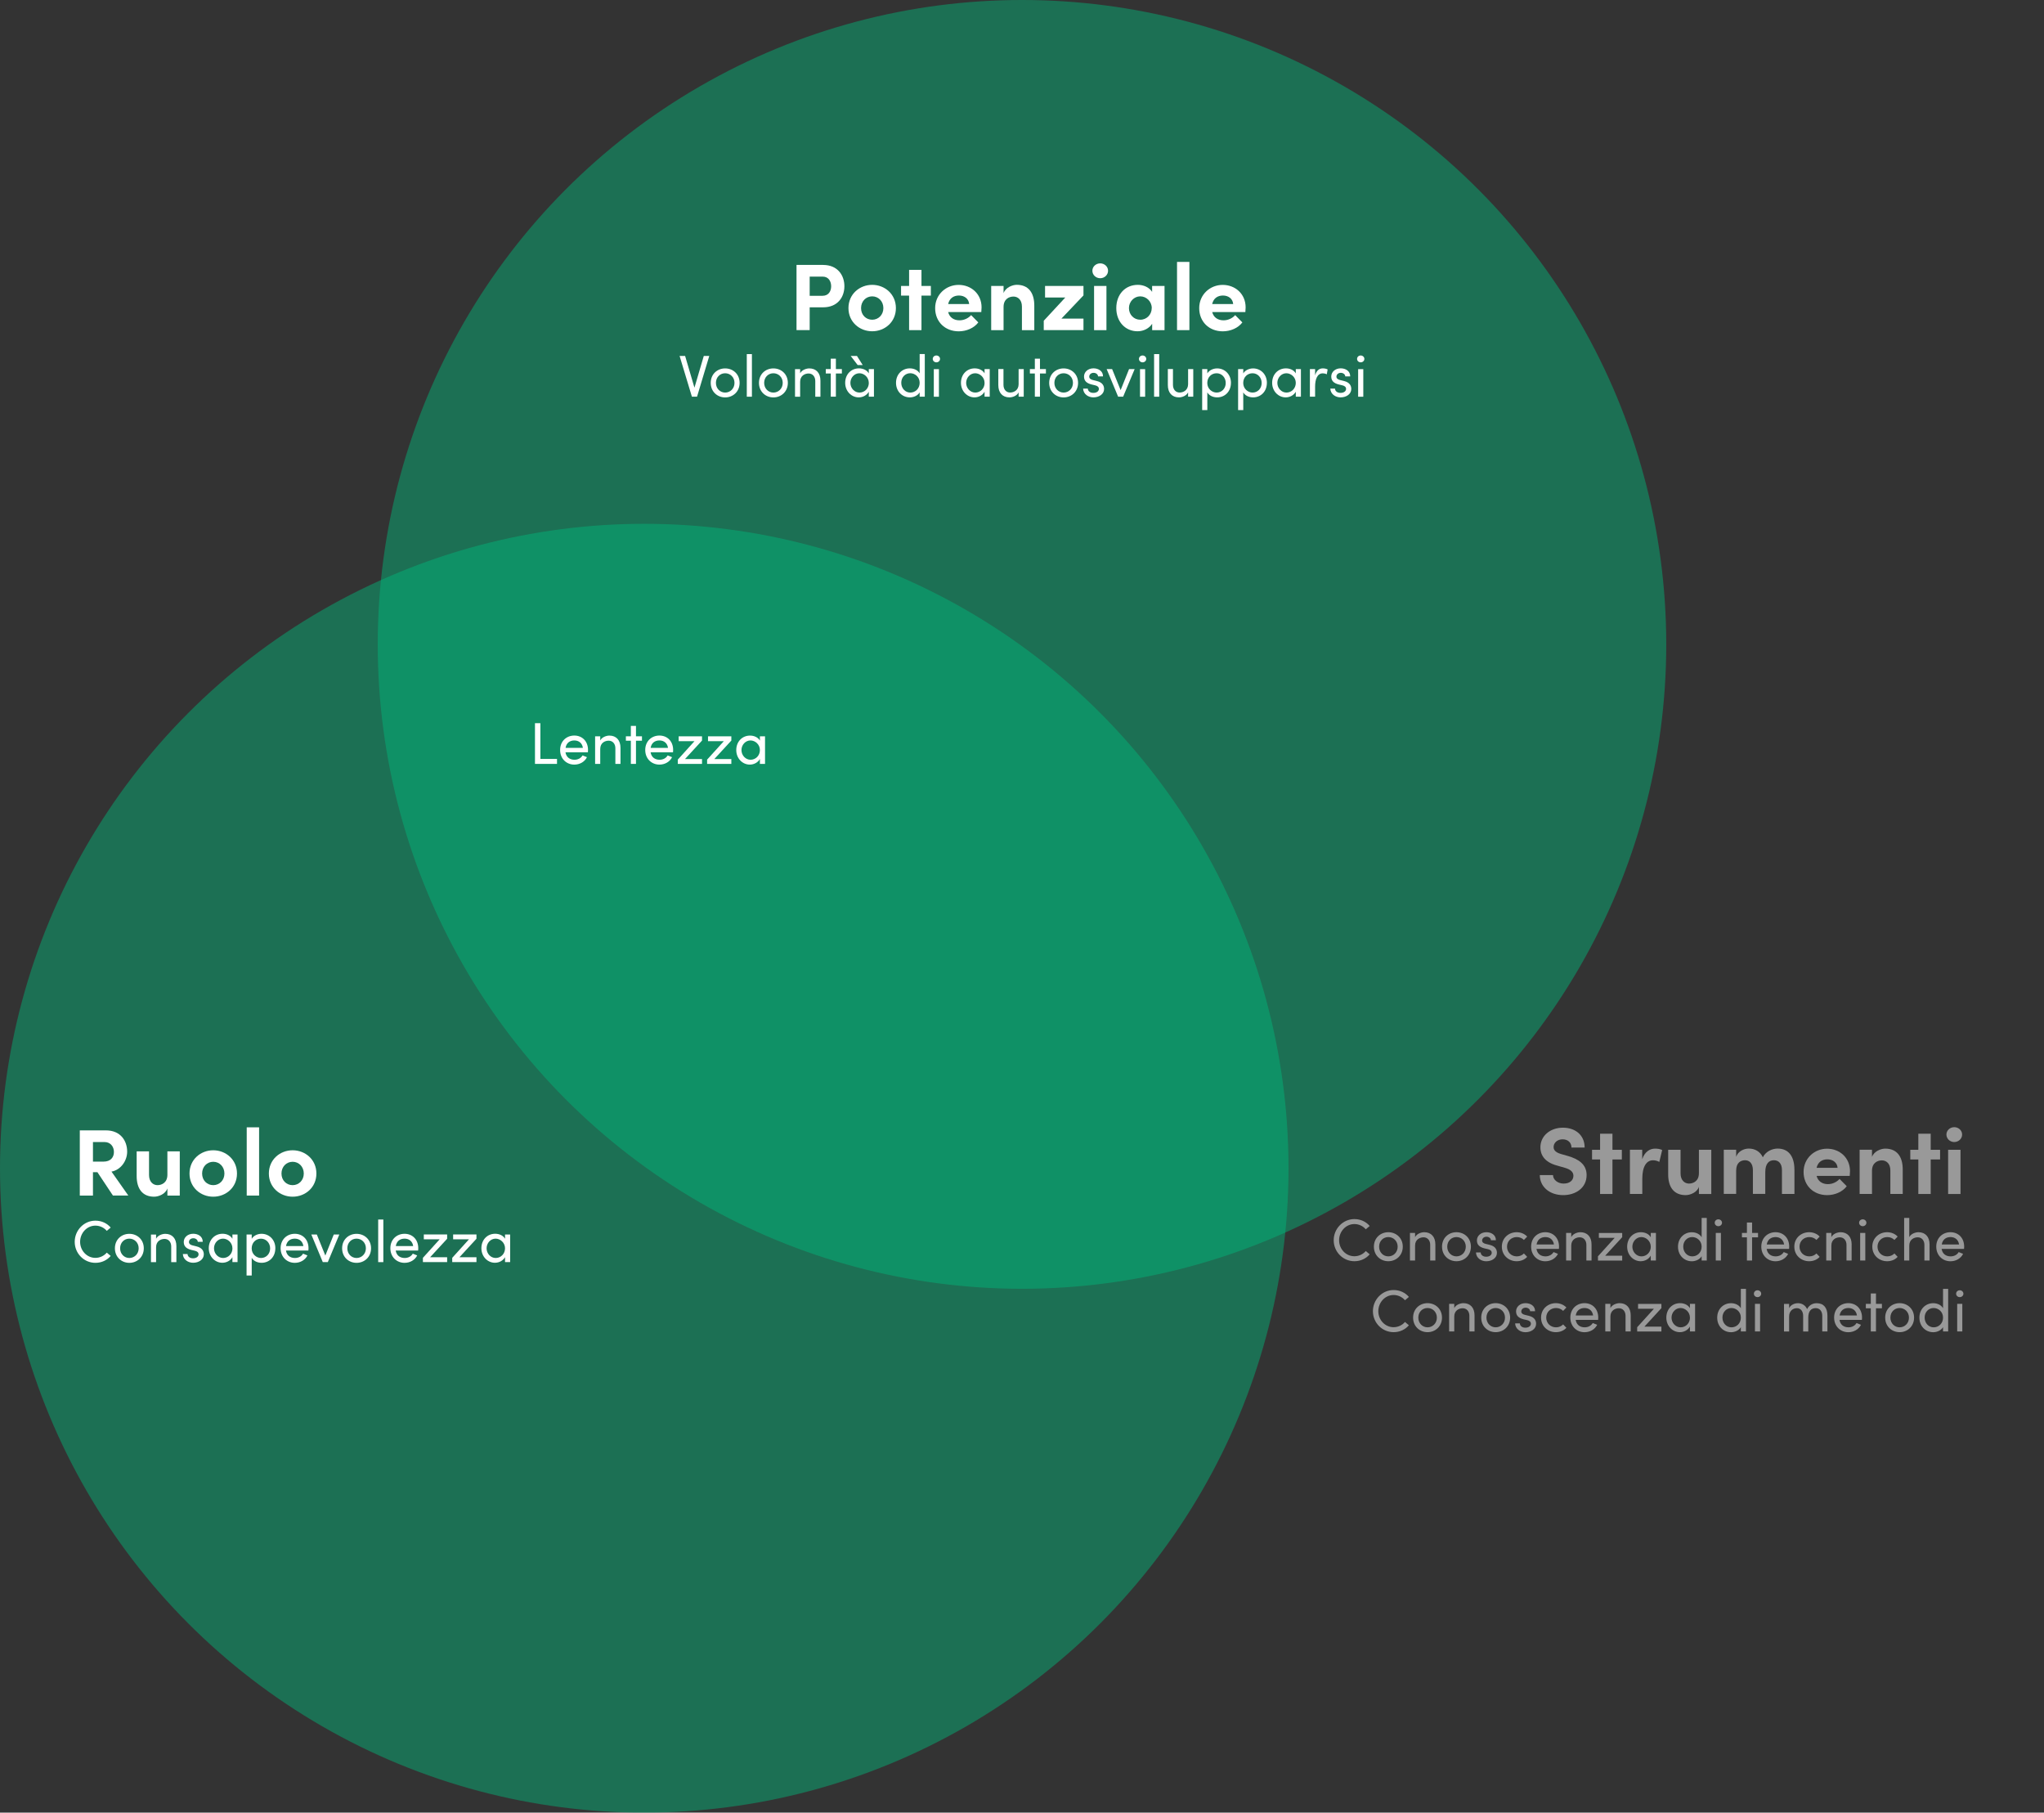 <?xml version="1.0" encoding="UTF-8"?><svg id="uuid-1c2d9944-f674-482b-b022-b230eb58f82c" xmlns="http://www.w3.org/2000/svg" viewBox="0 0 518.7 459.88"><rect x="0" y="0" width="518.7" height="459.88" fill="#333333" stroke="none"/><circle cx="259.35" cy="163.49" r="163.49" style="fill:#00bc7d; opacity:.45;"/><circle cx="163.49" cy="296.39" r="163.49" style="fill:#00bc7d; opacity:.45;"/><circle cx="355.21" cy="296.39" r="163.49" style="fill:#00bc7d; opacity:0;"/><g style="opacity:0;"><path d="M216,260.86h7.25v2.95h-10.58v-16.54h10.37v2.95h-7.03v3.94h6.17v3h-6.17v3.7Z" style="fill:#fff;"/><path d="M246.46,252.6v11.21h-3.14v-8.76h-4.56v8.76h-3.14v-8.76h-5.66v8.76h-3.14v-8.76h-2.11v-2.45h2.11v-.82c0-3.36,1.73-5.28,4.92-5.28h1.34v2.93h-.72c-1.8,0-2.38.98-2.4,2.33v.84h5.66v-.82c0-3.36,1.73-5.28,4.92-5.28h.65v2.93h-.46c-1.49,0-1.97.89-1.97,2.11v1.06h7.7ZM242.89,248.74c0-1.06.91-1.87,1.99-1.87s1.99.82,1.99,1.87-.86,1.9-1.99,1.9-1.99-.84-1.99-1.9Z" style="fill:#fff;"/><path d="M248.93,258.17c0-3.55,2.88-5.86,6.14-5.86,2.04,0,3.67.94,4.73,2.4l-2.38,1.66c-.5-.7-1.44-1.13-2.33-1.13-1.78,0-2.98,1.3-2.98,2.93s1.2,3,2.98,3c.89,0,1.82-.43,2.33-1.13l2.38,1.66c-1.06,1.46-2.69,2.4-4.73,2.4-3.26,0-6.14-2.38-6.14-5.93Z" style="fill:#fff;"/><path d="M270.29,252.6h3.14v11.21h-3.14v-1.61c-.74,1.15-2.18,1.9-3.7,1.9-3.1,0-5.4-2.4-5.4-5.88s2.26-5.9,5.47-5.9c1.44,0,2.88.62,3.62,1.78v-1.49ZM270.2,258.22c0-1.7-1.37-2.98-2.93-2.98s-2.86,1.34-2.86,2.98,1.22,2.95,2.88,2.95,2.9-1.34,2.9-2.95Z" style="fill:#fff;"/><path d="M275.91,258.17c0-3.55,2.88-5.86,6.14-5.86,2.04,0,3.67.94,4.73,2.4l-2.38,1.66c-.5-.7-1.44-1.13-2.33-1.13-1.78,0-2.98,1.3-2.98,2.93s1.2,3,2.98,3c.89,0,1.82-.43,2.33-1.13l2.38,1.66c-1.06,1.46-2.69,2.4-4.73,2.4-3.26,0-6.14-2.38-6.14-5.93Z" style="fill:#fff;"/><path d="M288.6,248.74c0-1.06.91-1.87,1.99-1.87s1.99.82,1.99,1.87-.89,1.9-1.99,1.9-1.99-.84-1.99-1.9ZM289.04,263.81v-11.21h3.14v11.21h-3.14Z" style="fill:#fff;"/><path d="M303.77,252.6h3.14v11.21h-3.14v-1.61c-.74,1.15-2.18,1.9-3.7,1.9-3.1,0-5.4-2.4-5.4-5.88s2.26-5.9,5.47-5.9c1.44,0,2.88.62,3.62,1.78v-1.49ZM303.68,258.22c0-1.7-1.37-2.98-2.93-2.98s-2.86,1.34-2.86,2.98,1.22,2.95,2.88,2.95,2.9-1.34,2.9-2.95Z" style="fill:#fff;"/><path d="M230.15,287.81h-3.41l-1.2-10.25-4.03,8.38h-2.62l-4.08-8.38-1.2,10.25h-3.41l2.04-16.54h2.83l5.11,10.85,5.06-10.85h2.88l2.02,16.54Z" style="fill:#fff;"/><path d="M241.1,276.6h3.14v11.21h-3.14v-1.61c-.74,1.15-2.18,1.9-3.7,1.9-3.1,0-5.4-2.4-5.4-5.88s2.26-5.9,5.47-5.9c1.44,0,2.88.62,3.62,1.78v-1.49ZM241,282.22c0-1.7-1.37-2.98-2.93-2.98s-2.86,1.34-2.86,2.98,1.22,2.95,2.88,2.95,2.9-1.34,2.9-2.95Z" style="fill:#fff;"/><path d="M246.71,284.29h2.95c0,.65.55,1.34,1.66,1.34.91,0,1.61-.46,1.61-1.1,0-.48-.38-.72-1.22-.94l-1.49-.36c-2.88-.77-3.26-2.38-3.26-3.55,0-1.73,1.8-3.36,4.39-3.36,2.04,0,4.44.98,4.42,3.65h-3c0-.77-.62-1.18-1.37-1.18s-1.3.41-1.3.98c0,.53.48.79,1.1.96l1.85.48c2.69.72,3.02,2.4,3.02,3.31,0,2.35-2.4,3.58-4.7,3.58s-4.63-1.34-4.66-3.82Z" style="fill:#fff;"/><path d="M257.85,284.29h2.95c0,.65.55,1.34,1.66,1.34.91,0,1.61-.46,1.61-1.1,0-.48-.38-.72-1.22-.94l-1.49-.36c-2.88-.77-3.26-2.38-3.26-3.55,0-1.73,1.8-3.36,4.39-3.36,2.04,0,4.44.98,4.42,3.65h-3c0-.77-.62-1.18-1.37-1.18s-1.3.41-1.3.98c0,.53.48.79,1.1.96l1.85.48c2.69.72,3.02,2.4,3.02,3.31,0,2.35-2.4,3.58-4.7,3.58s-4.63-1.34-4.66-3.82Z" style="fill:#fff;"/><path d="M269.25,272.74c0-1.06.91-1.87,1.99-1.87s1.99.82,1.99,1.87-.89,1.9-1.99,1.9-1.99-.84-1.99-1.9ZM269.68,287.81v-11.21h3.14v11.21h-3.14Z" style="fill:#fff;"/><path d="M293.92,281.67v6.14h-3.17v-6.05c0-1.75-.91-2.5-2.02-2.5-1.34-.02-2.21.94-2.21,3.02v5.52h-3.14v-6c0-1.78-.91-2.54-1.97-2.54-1.13,0-2.28.62-2.28,2.64v5.9h-3.14v-11.21h3.14v1.8c.46-1.39,1.97-2.09,3.17-2.09,1.66,0,2.93.79,3.6,2.21.82-1.63,2.57-2.21,3.74-2.21,2.81,0,4.27,1.99,4.27,5.35Z" style="fill:#fff;"/><path d="M305.34,276.6h3.14v11.21h-3.14v-1.61c-.74,1.15-2.18,1.9-3.7,1.9-3.1,0-5.4-2.4-5.4-5.88s2.26-5.9,5.47-5.9c1.44,0,2.88.62,3.62,1.78v-1.49ZM305.25,282.22c0-1.7-1.37-2.98-2.93-2.98s-2.86,1.34-2.86,2.98,1.22,2.95,2.88,2.95,2.9-1.34,2.9-2.95Z" style="fill:#fff;"/></g><path d="M208.88,67.22c3.74,0,5.4,2.69,5.4,5.4s-1.66,5.35-5.4,5.35h-3.41v5.78h-3.34v-16.54h6.74ZM208.71,75.05c1.61,0,2.21-1.25,2.21-2.42s-.6-2.45-2.16-2.45h-3.29v4.87h3.24Z" style="fill:#fff;"/><path d="M215.31,78.17c0-3.55,2.83-5.9,6.02-5.9s6.02,2.35,6.02,5.9-2.83,5.88-6.02,5.88-6.02-2.35-6.02-5.88ZM224.17,78.17c0-1.75-1.27-2.98-2.83-2.98s-2.83,1.22-2.83,2.98,1.27,2.95,2.83,2.95,2.83-1.22,2.83-2.95Z" style="fill:#fff;"/><path d="M236.22,72.55v2.45h-2.38v8.76h-3.14v-8.76h-2.04v-2.45h2.04v-4.08h3.14v4.08h2.38Z" style="fill:#fff;"/><path d="M249.03,79.18h-8.42c.34,1.32,1.39,2.09,2.88,2.09,1.15,0,2.26-.53,2.95-1.32l1.82,1.85c-1.06,1.42-3,2.26-4.97,2.26-3.46,0-5.98-2.42-5.98-5.88s2.76-5.9,5.95-5.9,5.83,2.28,5.83,5.71c0,.31-.02.7-.07,1.2ZM245.94,77.14c-.1-1.32-1.18-2.16-2.59-2.16-1.3,0-2.4.65-2.74,2.16h5.33Z" style="fill:#fff;"/><path d="M262.47,77.62v6.14h-3.14v-5.98c0-1.75-1.06-2.54-2.14-2.54s-2.52.6-2.52,2.64v5.88h-3.14v-11.21h3.14v1.82c.53-1.46,2.28-2.11,3.36-2.11,2.93,0,4.46,1.99,4.44,5.35Z" style="fill:#fff;"/><path d="M274.95,72.55v2.4l-5.59,5.88h5.59v2.93h-10.08v-2.38l5.47-5.9h-5.14v-2.93h9.75Z" style="fill:#fff;"/><path d="M277.21,68.69c0-1.06.91-1.87,1.99-1.87s1.99.82,1.99,1.87-.89,1.9-1.99,1.9-1.99-.84-1.99-1.9ZM277.64,83.76v-11.21h3.14v11.21h-3.14Z" style="fill:#fff;"/><path d="M292.38,72.55h3.14v11.21h-3.14v-1.61c-.74,1.15-2.18,1.9-3.7,1.9-3.1,0-5.4-2.4-5.4-5.88s2.26-5.9,5.47-5.9c1.44,0,2.88.62,3.62,1.78v-1.49ZM292.28,78.17c0-1.7-1.37-2.98-2.93-2.98s-2.86,1.34-2.86,2.98,1.22,2.95,2.88,2.95,2.9-1.34,2.9-2.95Z" style="fill:#fff;"/><path d="M298.69,83.76v-17.31h3.14v17.31h-3.14Z" style="fill:#fff;"/><path d="M316.04,79.18h-8.42c.34,1.32,1.39,2.09,2.88,2.09,1.15,0,2.26-.53,2.95-1.32l1.82,1.85c-1.06,1.42-3,2.26-4.97,2.26-3.46,0-5.98-2.42-5.98-5.88s2.76-5.9,5.95-5.9,5.83,2.28,5.83,5.71c0,.31-.02.7-.07,1.2ZM312.94,77.14c-.1-1.32-1.18-2.16-2.59-2.16-1.3,0-2.4.65-2.74,2.16h5.33Z" style="fill:#fff;"/><path d="M178.6,90.31h1.39l-3.1,10.33h-1.31l-3.12-10.33h1.4l2.37,8.05,2.37-8.05Z" style="fill:#fff;"/><path d="M180.36,97.14c0-2.22,1.66-3.67,3.66-3.67s3.67,1.45,3.67,3.67-1.68,3.69-3.67,3.69-3.66-1.47-3.66-3.69ZM186.39,97.14c0-1.44-1.08-2.44-2.37-2.44s-2.34,1-2.34,2.44,1.06,2.46,2.34,2.46,2.37-1,2.37-2.46Z" style="fill:#fff;"/><path d="M189.51,100.65v-10.81h1.3v10.81h-1.3Z" style="fill:#fff;"/><path d="M192.6,97.14c0-2.22,1.66-3.67,3.66-3.67s3.67,1.45,3.67,3.67-1.68,3.69-3.67,3.69-3.66-1.47-3.66-3.69ZM198.63,97.14c0-1.44-1.08-2.44-2.37-2.44s-2.34,1-2.34,2.44,1.06,2.46,2.34,2.46,2.37-1,2.37-2.46Z" style="fill:#fff;"/><path d="M208.2,96.6v4.05h-1.31v-3.97c0-1.17-.72-1.92-1.69-1.92s-2.15.58-2.15,2.1v3.79h-1.3v-7h1.3v1.06c.42-.85,1.56-1.24,2.33-1.24,1.74,0,2.83,1.17,2.82,3.13Z" style="fill:#fff;"/><path d="M213.64,93.64v1.12h-1.52v5.88h-1.3v-5.88h-1.26v-1.12h1.26v-2.64h1.3v2.64h1.52Z" style="fill:#fff;"/><path d="M220.47,93.64h1.31v7h-1.31v-1.25c-.46.84-1.44,1.43-2.56,1.43-1.83,0-3.43-1.54-3.43-3.69s1.51-3.67,3.49-3.67c1.05,0,2.04.45,2.5,1.27v-1.1ZM220.47,97.14c0-1.44-1.21-2.44-2.38-2.44-1.27,0-2.29,1.12-2.29,2.44s1.02,2.46,2.31,2.46,2.37-1.04,2.37-2.46ZM218.92,92.62h-1.27l-1.77-2.31h1.59l1.46,2.31Z" style="fill:#fff;"/><path d="M233.38,89.83h1.3v10.81h-1.3v-1.09c-.46.79-1.48,1.27-2.49,1.27-1.92,0-3.51-1.49-3.51-3.69s1.58-3.67,3.5-3.67c1.05,0,2.04.45,2.5,1.27v-4.9ZM233.38,97.12c0-1.52-1.23-2.43-2.38-2.43-1.28,0-2.29,1.02-2.29,2.43s1.02,2.48,2.29,2.48,2.38-.98,2.38-2.48Z" style="fill:#fff;"/><path d="M236.7,91.06c0-.5.42-.87.92-.87s.93.38.93.87-.42.87-.93.87-.92-.38-.92-.87ZM236.97,100.65v-7h1.3v7h-1.3Z" style="fill:#fff;"/><path d="M249.85,93.64h1.31v7h-1.31v-1.25c-.46.84-1.44,1.43-2.56,1.43-1.83,0-3.43-1.54-3.43-3.69s1.51-3.67,3.49-3.67c1.05,0,2.04.45,2.5,1.27v-1.1ZM249.85,97.14c0-1.44-1.21-2.44-2.38-2.44-1.27,0-2.29,1.12-2.29,2.44s1.02,2.46,2.31,2.46,2.37-1.04,2.37-2.46Z" style="fill:#fff;"/><path d="M258.49,93.64h1.3v7h-1.3v-1.09c-.42.88-1.54,1.27-2.33,1.27-1.75,0-2.83-1.17-2.82-3.14v-4.05h1.31v4.02c0,1.19.71,1.94,1.68,1.94s2.15-.58,2.16-2.1v-3.85Z" style="fill:#fff;"/><path d="M265.42,93.64v1.12h-1.51v5.88h-1.3v-5.88h-1.26v-1.12h1.26v-2.64h1.3v2.64h1.51Z" style="fill:#fff;"/><path d="M266.25,97.14c0-2.22,1.67-3.67,3.66-3.67s3.67,1.45,3.67,3.67-1.68,3.69-3.67,3.69-3.66-1.47-3.66-3.69ZM272.28,97.14c0-1.44-1.08-2.44-2.37-2.44s-2.34,1-2.34,2.44,1.06,2.46,2.34,2.46,2.37-1,2.37-2.46Z" style="fill:#fff;"/><path d="M274.84,98.59h1.21c.02.6.54,1.09,1.4,1.09s1.41-.44,1.41-1c0-.52-.41-.79-.96-.92l-.96-.23c-1.17-.31-1.85-.88-1.85-2.01s.99-2.07,2.4-2.07c1.18,0,2.42.63,2.42,2.04h-1.26c-.02-.54-.57-.9-1.12-.9-.68,0-1.12.44-1.12.98,0,.48.45.73.9.84l1.04.26c1.46.36,1.83,1.23,1.83,2.02,0,1.3-1.26,2.13-2.71,2.13-1.26,0-2.55-.79-2.61-2.23Z" style="fill:#fff;"/><path d="M286.53,93.64h1.41l-2.92,7h-1.28l-2.91-7h1.39l2.16,5.34,2.14-5.34Z" style="fill:#fff;"/><path d="M289.03,91.06c0-.5.42-.87.92-.87s.93.38.93.87-.42.87-.93.87-.92-.38-.92-.87ZM289.3,100.65v-7h1.3v7h-1.3Z" style="fill:#fff;"/><path d="M292.87,100.65v-10.81h1.3v10.81h-1.3Z" style="fill:#fff;"/><path d="M301.5,93.64h1.31v7h-1.31v-1.09c-.42.88-1.54,1.27-2.32,1.27-1.75,0-2.83-1.17-2.82-3.14v-4.05h1.3v4.02c0,1.19.71,1.94,1.68,1.94s2.14-.58,2.16-2.1v-3.85Z" style="fill:#fff;"/><path d="M312.37,97.15c0,2.22-1.57,3.67-3.49,3.67-1.05,0-2.04-.45-2.5-1.27v4.5h-1.31v-10.41h1.31v1.1c.46-.79,1.48-1.27,2.49-1.27,1.92,0,3.51,1.48,3.51,3.69ZM311.05,97.17c0-1.4-1.02-2.47-2.31-2.47s-2.37.97-2.37,2.47,1.23,2.43,2.37,2.43c1.29,0,2.31-1.02,2.31-2.43Z" style="fill:#fff;"/><path d="M321.49,97.15c0,2.22-1.57,3.67-3.49,3.67-1.05,0-2.04-.45-2.5-1.27v4.5h-1.31v-10.41h1.31v1.1c.46-.79,1.48-1.27,2.49-1.27,1.92,0,3.51,1.48,3.51,3.69ZM320.17,97.17c0-1.4-1.02-2.47-2.31-2.47s-2.37.97-2.37,2.47,1.23,2.43,2.37,2.43c1.29,0,2.31-1.02,2.31-2.43Z" style="fill:#fff;"/><path d="M328.83,93.64h1.3v7h-1.3v-1.25c-.47.84-1.44,1.43-2.57,1.43-1.83,0-3.43-1.54-3.43-3.69s1.51-3.67,3.5-3.67c1.05,0,2.04.45,2.5,1.27v-1.1ZM328.83,97.14c0-1.44-1.22-2.44-2.39-2.44-1.27,0-2.29,1.12-2.29,2.44s1.02,2.46,2.31,2.46,2.37-1.04,2.37-2.46Z" style="fill:#fff;"/><path d="M336.91,93.73l-.21,1.23c-.38-.18-.75-.24-1.02-.24-1.4,0-1.95,1.52-1.95,3.36v2.56h-1.32v-7h1.32v1.59c.36-1.23,1.04-1.77,1.96-1.77.5,0,1,.13,1.21.27Z" style="fill:#fff;"/><path d="M337.57,98.59h1.21c.01.6.54,1.09,1.4,1.09s1.41-.44,1.41-1c0-.52-.4-.79-.96-.92l-.96-.23c-1.17-.31-1.84-.88-1.84-2.01s.99-2.07,2.4-2.07c1.18,0,2.41.63,2.41,2.04h-1.26c-.01-.54-.57-.9-1.12-.9-.67,0-1.12.44-1.12.98,0,.48.45.73.9.84l1.04.26c1.46.36,1.83,1.23,1.83,2.02,0,1.3-1.26,2.13-2.71,2.13-1.26,0-2.55-.79-2.61-2.23Z" style="fill:#fff;"/><path d="M344.38,91.06c0-.5.42-.87.92-.87s.93.38.93.87-.42.87-.93.87-.92-.38-.92-.87ZM344.65,100.65v-7h1.31v7h-1.31Z" style="fill:#fff;"/><path d="M137.12,192.55h4.23v1.26h-5.59v-10.33h1.37v9.07Z" style="fill:#fff;"/><path d="M149.2,190.87h-5.7c.2,1.25,1.1,1.89,2.29,1.89.86,0,1.63-.39,2.04-1.1l1.12.45c-.6,1.21-1.86,1.88-3.21,1.88-2,0-3.6-1.49-3.6-3.71s1.6-3.66,3.6-3.66,3.48,1.44,3.48,3.66c0,.19-.02.39-.03.58ZM147.92,189.75c-.17-1.2-1.02-1.89-2.17-1.89s-2.03.63-2.23,1.89h4.41Z" style="fill:#fff;"/><path d="M157.46,189.76v4.05h-1.3v-3.97c0-1.17-.72-1.92-1.7-1.92s-2.14.58-2.14,2.1v3.79h-1.3v-7h1.3v1.06c.42-.85,1.56-1.24,2.32-1.24,1.74,0,2.83,1.17,2.82,3.13Z" style="fill:#fff;"/><path d="M162.91,186.81v1.12h-1.52v5.88h-1.3v-5.88h-1.26v-1.12h1.26v-2.64h1.3v2.64h1.52Z" style="fill:#fff;"/><path d="M170.8,190.87h-5.7c.2,1.25,1.1,1.89,2.29,1.89.86,0,1.63-.39,2.04-1.1l1.12.45c-.6,1.21-1.86,1.88-3.21,1.88-2,0-3.6-1.49-3.6-3.71s1.6-3.66,3.6-3.66,3.48,1.44,3.48,3.66c0,.19-.02.39-.03.58ZM169.52,189.75c-.17-1.2-1.02-1.89-2.18-1.89s-2.03.63-2.23,1.89h4.41Z" style="fill:#fff;"/><path d="M178.15,186.81v1.08l-4.32,4.69h4.32v1.23h-6.15v-1.08l4.24-4.69h-4.02v-1.23h5.93Z" style="fill:#fff;"/><path d="M185.59,186.81v1.08l-4.32,4.69h4.32v1.23h-6.15v-1.08l4.25-4.69h-4.02v-1.23h5.92Z" style="fill:#fff;"/><path d="M192.84,186.81h1.3v7h-1.3v-1.25c-.47.84-1.44,1.43-2.57,1.43-1.83,0-3.43-1.54-3.43-3.69s1.51-3.67,3.49-3.67c1.05,0,2.04.45,2.51,1.27v-1.1ZM192.84,190.3c0-1.44-1.22-2.44-2.39-2.44-1.27,0-2.29,1.12-2.29,2.44s1.02,2.46,2.31,2.46,2.37-1.04,2.37-2.46Z" style="fill:#fff;"/><g style="opacity:0;"><path d="M298.89,170.44c0-2.92,2.32-5.37,5.25-5.37,1.59,0,2.97.67,3.88,1.75l-.99.84c-.69-.81-1.74-1.33-2.89-1.33-2.18,0-3.88,1.89-3.88,4.11s1.71,4.06,3.88,4.06c1.15,0,2.21-.52,2.89-1.33l.99.84c-.92,1.08-2.29,1.75-3.88,1.75-2.93,0-5.25-2.4-5.25-5.33Z" style="fill:#fff;"/><path d="M309.09,172.07c0-2.22,1.67-3.67,3.66-3.67s3.68,1.45,3.68,3.67-1.68,3.69-3.68,3.69-3.66-1.47-3.66-3.69ZM315.12,172.07c0-1.44-1.08-2.44-2.37-2.44s-2.34,1-2.34,2.44,1.07,2.46,2.34,2.46,2.37-1,2.37-2.46Z" style="fill:#fff;"/><path d="M329.27,171.53v4.05h-1.31v-3.97c0-1.17-.64-1.95-1.66-1.95-1.25-.02-1.89.85-1.89,2.42v3.51h-1.3v-3.97c0-1.19-.64-1.95-1.57-1.95-.99,0-1.98.65-1.98,2.13v3.79h-1.3v-7h1.3v1.08c.35-.77,1.26-1.26,2.25-1.26s1.9.54,2.31,1.5c.64-1.26,1.74-1.5,2.44-1.5,1.75,0,2.71,1.17,2.71,3.13Z" style="fill:#fff;"/><path d="M338.75,172.09c0,2.22-1.58,3.67-3.5,3.67-1.05,0-2.04-.45-2.5-1.27v4.5h-1.3v-10.41h1.3v1.1c.46-.79,1.49-1.27,2.49-1.27,1.92,0,3.51,1.48,3.51,3.69ZM337.43,172.1c0-1.4-1.02-2.47-2.31-2.47s-2.37.97-2.37,2.47,1.23,2.43,2.37,2.43c1.29,0,2.31-1.02,2.31-2.43Z" style="fill:#fff;"/><path d="M340.08,172.07c0-2.22,1.66-3.67,3.66-3.67s3.67,1.45,3.67,3.67-1.68,3.69-3.67,3.69-3.66-1.47-3.66-3.69ZM346.11,172.07c0-1.44-1.08-2.44-2.37-2.44s-2.34,1-2.34,2.44,1.06,2.46,2.34,2.46,2.37-1,2.37-2.46Z" style="fill:#fff;"/><path d="M353.73,168.67l-.21,1.23c-.38-.18-.75-.24-1.02-.24-1.4,0-1.95,1.52-1.95,3.36v2.56h-1.32v-7h1.32v1.59c.36-1.23,1.03-1.77,1.96-1.77.5,0,1,.13,1.21.27Z" style="fill:#fff;"/><path d="M358.4,168.58v1.12h-1.52v5.88h-1.3v-5.88h-1.26v-1.12h1.26v-2.64h1.3v2.64h1.52Z" style="fill:#fff;"/><path d="M365.22,168.58h1.31v7h-1.31v-1.25c-.46.84-1.44,1.43-2.56,1.43-1.83,0-3.43-1.54-3.43-3.69s1.51-3.67,3.5-3.67c1.05,0,2.04.45,2.5,1.27v-1.1ZM365.22,172.07c0-1.44-1.21-2.44-2.38-2.44-1.27,0-2.29,1.12-2.29,2.44s1.02,2.46,2.31,2.46,2.37-1.04,2.37-2.46Z" style="fill:#fff;"/><path d="M379.83,171.53v4.05h-1.31v-3.97c0-1.17-.64-1.95-1.66-1.95-1.25-.02-1.89.85-1.89,2.42v3.51h-1.3v-3.97c0-1.19-.64-1.95-1.57-1.95-.99,0-1.98.65-1.98,2.13v3.79h-1.3v-7h1.3v1.08c.35-.77,1.26-1.26,2.25-1.26s1.9.54,2.31,1.5c.64-1.26,1.74-1.5,2.44-1.5,1.75,0,2.71,1.17,2.71,3.13Z" style="fill:#fff;"/><path d="M388.59,172.64h-5.7c.19,1.25,1.09,1.89,2.29,1.89.85,0,1.63-.39,2.04-1.1l1.12.45c-.6,1.21-1.86,1.88-3.21,1.88-2,0-3.6-1.49-3.6-3.71s1.61-3.66,3.6-3.66,3.48,1.44,3.48,3.66c0,.19-.02.39-.03.58ZM387.32,171.52c-.16-1.2-1.02-1.89-2.17-1.89s-2.02.63-2.24,1.89h4.41Z" style="fill:#fff;"/><path d="M396.86,171.53v4.05h-1.3v-3.97c0-1.17-.72-1.92-1.7-1.92s-2.14.58-2.14,2.1v3.79h-1.3v-7h1.3v1.06c.42-.85,1.56-1.24,2.32-1.24,1.74,0,2.84,1.17,2.82,3.13Z" style="fill:#fff;"/><path d="M402.3,168.58v1.12h-1.51v5.88h-1.31v-5.88h-1.26v-1.12h1.26v-2.64h1.31v2.64h1.51Z" style="fill:#fff;"/><path d="M403.49,166c0-.5.42-.87.92-.87s.93.38.93.87-.42.87-.93.87-.92-.38-.92-.87ZM403.76,175.58v-7h1.31v7h-1.31Z" style="fill:#fff;"/><path d="M313.8,183.25c2.94,0,4.66,2.25,4.66,5.19s-1.72,5.15-4.66,5.15h-4.01v-10.33h4.01ZM313.8,192.32c2.17,0,3.3-1.68,3.3-3.89s-1.12-3.93-3.3-3.93h-2.64v7.81h2.64Z" style="fill:#fff;"/><path d="M320.04,184c0-.5.42-.87.91-.87s.93.38.93.87-.42.87-.93.87-.91-.38-.91-.87ZM320.31,193.58v-7h1.3v7h-1.3Z" style="fill:#fff;"/><path d="M323.33,191.53h1.21c.01.6.54,1.09,1.4,1.09s1.41-.44,1.41-1c0-.52-.41-.79-.96-.92l-.96-.23c-1.17-.31-1.85-.88-1.85-2.01s.99-2.07,2.4-2.07c1.18,0,2.41.63,2.41,2.04h-1.26c-.01-.54-.57-.9-1.12-.9-.67,0-1.12.44-1.12.98,0,.48.45.73.9.84l1.04.26c1.46.36,1.83,1.23,1.83,2.02,0,1.3-1.26,2.13-2.71,2.13-1.26,0-2.55-.79-2.61-2.23Z" style="fill:#fff;"/><path d="M333.84,184c-1.24,0-1.57.76-1.56,1.68v.9h1.64v1.12h-1.64v5.88h-1.3v-5.88h-1.35v-1.12h1.35v-.72c0-1.83.76-3.09,2.64-3.09h.75v1.23h-.53Z" style="fill:#fff;"/><path d="M340.4,186.58h1.3v7h-1.3v-1.09c-.42.88-1.54,1.27-2.32,1.27-1.76,0-2.83-1.17-2.82-3.14v-4.05h1.3v4.02c0,1.19.71,1.94,1.68,1.94s2.15-.58,2.16-2.1v-3.85Z" style="fill:#fff;"/><path d="M350.42,189.53v4.05h-1.31v-3.97c0-1.17-.72-1.92-1.69-1.92s-2.15.58-2.15,2.1v3.79h-1.3v-7h1.3v1.06c.42-.85,1.56-1.24,2.33-1.24,1.74,0,2.83,1.17,2.82,3.13Z" style="fill:#fff;"/><path d="M358.2,186.58v1.08l-4.32,4.69h4.32v1.23h-6.15v-1.08l4.24-4.69h-4.02v-1.23h5.92Z" style="fill:#fff;"/><path d="M359.76,184c0-.5.42-.87.92-.87s.93.38.93.87-.42.87-.93.87-.92-.38-.92-.87ZM360.03,193.58v-7h1.3v7h-1.3Z" style="fill:#fff;"/><path d="M363.12,190.07c0-2.22,1.67-3.67,3.66-3.67s3.68,1.45,3.68,3.67-1.68,3.69-3.68,3.69-3.66-1.47-3.66-3.69ZM369.15,190.07c0-1.44-1.08-2.44-2.37-2.44s-2.34,1-2.34,2.44,1.07,2.46,2.34,2.46,2.37-1,2.37-2.46Z" style="fill:#fff;"/><path d="M378.72,189.53v4.05h-1.31v-3.97c0-1.17-.72-1.92-1.69-1.92s-2.15.58-2.15,2.1v3.79h-1.3v-7h1.3v1.06c.42-.85,1.56-1.24,2.33-1.24,1.74,0,2.83,1.17,2.82,3.13Z" style="fill:#fff;"/><path d="M386.42,186.58h1.3v7h-1.3v-1.25c-.46.84-1.44,1.43-2.56,1.43-1.83,0-3.43-1.54-3.43-3.69s1.51-3.67,3.5-3.67c1.05,0,2.04.45,2.5,1.27v-1.1ZM386.42,190.07c0-1.44-1.21-2.44-2.38-2.44-1.27,0-2.29,1.12-2.29,2.44s1.02,2.46,2.31,2.46,2.37-1.04,2.37-2.46Z" style="fill:#fff;"/><path d="M390,193.58v-10.81h1.3v10.81h-1.3Z" style="fill:#fff;"/><path d="M393.3,184c0-.5.42-.87.92-.87s.93.38.93.87-.42.87-.93.87-.92-.38-.92-.87ZM393.57,193.58v-7h1.31v7h-1.31Z" style="fill:#fff;"/></g><g style="opacity:0;"><path d="M231.44,340.47v1.26h-3.15v9.07h-1.37v-9.07h-3.15v-1.26h7.67Z" style="fill:#fff;"/><path d="M235.99,343.89l-.21,1.23c-.38-.18-.75-.24-1.02-.24-1.39,0-1.95,1.52-1.95,3.36v2.56h-1.32v-7h1.32v1.59c.36-1.23,1.03-1.77,1.96-1.77.49,0,1,.13,1.21.27Z" style="fill:#fff;"/><path d="M242.57,343.8h1.31v7h-1.31v-1.25c-.46.84-1.44,1.43-2.56,1.43-1.83,0-3.43-1.54-3.43-3.69s1.51-3.67,3.5-3.67c1.05,0,2.04.45,2.5,1.28v-1.1ZM242.57,347.3c0-1.44-1.21-2.44-2.38-2.44-1.27,0-2.29,1.12-2.29,2.44s1.02,2.46,2.31,2.46,2.37-1.04,2.37-2.46Z" style="fill:#fff;"/><path d="M251.69,343.8h1.3v6.03c0,3.31-1.5,4.56-3.81,4.56-1.27,0-2.46-.64-3.15-1.88l1.11-.58c.43.79,1.26,1.23,2.04,1.23,1.54,0,2.51-.87,2.51-3.24v-.21c-.46.79-1.49,1.28-2.49,1.28-1.92,0-3.51-1.49-3.51-3.69s1.57-3.67,3.49-3.67c1.05,0,2.04.46,2.51,1.28v-1.1ZM251.69,347.28c0-1.52-1.23-2.43-2.38-2.43-1.28,0-2.29,1.02-2.29,2.43s1.02,2.47,2.29,2.47,2.38-.97,2.38-2.47Z" style="fill:#fff;"/><path d="M260.33,343.8h1.3v7h-1.3v-1.09c-.42.88-1.54,1.28-2.32,1.28-1.76,0-2.83-1.17-2.82-3.14v-4.05h1.3v4.02c0,1.18.71,1.93,1.68,1.93s2.15-.58,2.16-2.1v-3.86Z" style="fill:#fff;"/><path d="M269.42,343.8h1.31v7h-1.31v-1.25c-.46.84-1.44,1.43-2.56,1.43-1.83,0-3.43-1.54-3.43-3.69s1.51-3.67,3.5-3.67c1.05,0,2.04.45,2.5,1.28v-1.1ZM269.42,347.3c0-1.44-1.21-2.44-2.38-2.44-1.27,0-2.29,1.12-2.29,2.44s1.02,2.46,2.31,2.46,2.37-1.04,2.37-2.46Z" style="fill:#fff;"/><path d="M277.51,343.89l-.21,1.23c-.38-.18-.75-.24-1.02-.24-1.39,0-1.95,1.52-1.95,3.36v2.56h-1.32v-7h1.32v1.59c.36-1.23,1.03-1.77,1.96-1.77.49,0,1,.13,1.21.27Z" style="fill:#fff;"/><path d="M284.11,339.99h1.3v10.81h-1.3v-1.09c-.46.79-1.48,1.28-2.49,1.28-1.92,0-3.51-1.49-3.51-3.69s1.58-3.67,3.5-3.67c1.05,0,2.04.45,2.5,1.28v-4.91ZM284.11,347.28c0-1.52-1.23-2.43-2.38-2.43-1.28,0-2.29,1.02-2.29,2.43s1.02,2.47,2.29,2.47,2.38-.97,2.38-2.47Z" style="fill:#fff;"/><path d="M287.21,347.3c0-2.22,1.66-3.67,3.66-3.67s3.67,1.46,3.67,3.67-1.68,3.69-3.67,3.69-3.66-1.47-3.66-3.69ZM293.24,347.3c0-1.44-1.08-2.44-2.37-2.44s-2.34,1-2.34,2.44,1.06,2.46,2.34,2.46,2.37-1,2.37-2.46Z" style="fill:#fff;"/><path d="M236.97,358.47c2.19,0,3.07,1.62,3.07,3.22s-.88,3.22-3.07,3.22h-2.75v3.88h-1.36v-10.33h4.11ZM236.88,363.65c1.29,0,1.8-.96,1.8-1.95s-.49-1.96-1.72-1.96h-2.73v3.92h2.66Z" style="fill:#fff;"/><path d="M246.94,361.8h1.3v7h-1.3v-1.25c-.46.84-1.44,1.43-2.57,1.43-1.83,0-3.43-1.54-3.43-3.69s1.51-3.67,3.49-3.67c1.05,0,2.04.45,2.51,1.28v-1.1ZM246.94,365.3c0-1.44-1.21-2.44-2.38-2.44-1.28,0-2.29,1.12-2.29,2.44s1.02,2.46,2.31,2.46,2.37-1.04,2.37-2.46Z" style="fill:#fff;"/><path d="M255.03,361.89l-.21,1.23c-.38-.18-.75-.24-1.02-.24-1.4,0-1.95,1.52-1.95,3.36v2.56h-1.32v-7h1.32v1.59c.36-1.23,1.04-1.77,1.96-1.77.5,0,1.01.13,1.21.27Z" style="fill:#fff;"/><path d="M261.94,361.8v1.08l-4.32,4.7h4.32v1.23h-6.15v-1.08l4.24-4.69h-4.02v-1.23h5.92Z" style="fill:#fff;"/><path d="M263.5,359.22c0-.5.42-.87.92-.87s.93.38.93.87-.42.87-.93.87-.92-.38-.92-.87ZM263.77,368.81v-7h1.3v7h-1.3Z" style="fill:#fff;"/><path d="M272.86,361.8h1.31v7h-1.31v-1.25c-.46.84-1.44,1.43-2.57,1.43-1.83,0-3.43-1.54-3.43-3.69s1.51-3.67,3.49-3.67c1.05,0,2.04.45,2.5,1.28v-1.1ZM272.86,365.3c0-1.44-1.21-2.44-2.38-2.44-1.27,0-2.29,1.12-2.29,2.44s1.02,2.46,2.31,2.46,2.37-1.04,2.37-2.46Z" style="fill:#fff;"/><path d="M276.45,368.81v-10.81h1.3v10.81h-1.3Z" style="fill:#fff;"/><path d="M286.6,365.87h-5.7c.2,1.25,1.1,1.89,2.29,1.89.86,0,1.63-.39,2.04-1.09l1.12.45c-.6,1.21-1.86,1.88-3.21,1.88-2,0-3.6-1.49-3.6-3.71s1.6-3.66,3.6-3.66,3.48,1.44,3.48,3.66c0,.19-.02.39-.03.58ZM285.33,364.74c-.17-1.2-1.02-1.89-2.17-1.89s-2.03.63-2.23,1.89h4.41Z" style="fill:#fff;"/></g><path d="M28.66,303.33l-3.94-5.93h-1.13v5.93h-3.34v-16.54h6.6c3.79,0,5.42,2.69,5.42,5.4,0,2.35-1.66,4.66-3.98,5.06l4.27,6.07h-3.91ZM23.59,289.75v4.97h2.66c1.87,0,2.66-1.13,2.66-2.45s-.84-2.52-2.4-2.52h-2.93Z" style="fill:#fff;"/><path d="M42.48,292.12h3.14v11.21h-3.14v-1.82c-.48,1.46-2.26,2.11-3.36,2.11-2.93,0-4.46-1.97-4.44-5.33v-6.17h3.14v6c0,1.75,1.06,2.57,2.14,2.57s2.52-.62,2.52-2.64v-5.93Z" style="fill:#fff;"/><path d="M48.09,297.74c0-3.55,2.83-5.9,6.02-5.9s6.03,2.35,6.03,5.9-2.83,5.88-6.03,5.88-6.02-2.35-6.02-5.88ZM56.95,297.74c0-1.75-1.27-2.98-2.83-2.98s-2.83,1.22-2.83,2.98,1.27,2.95,2.83,2.95,2.83-1.22,2.83-2.95Z" style="fill:#fff;"/><path d="M62.61,303.33v-17.31h3.14v17.31h-3.14Z" style="fill:#fff;"/><path d="M68.23,297.74c0-3.55,2.83-5.9,6.03-5.9s6.03,2.35,6.03,5.9-2.83,5.88-6.03,5.88-6.03-2.35-6.03-5.88ZM77.09,297.74c0-1.75-1.27-2.98-2.83-2.98s-2.83,1.22-2.83,2.98,1.27,2.95,2.83,2.95,2.83-1.22,2.83-2.95Z" style="fill:#fff;"/><path d="M18.96,315.07c0-2.92,2.33-5.37,5.25-5.37,1.59,0,2.97.67,3.88,1.75l-.99.84c-.69-.81-1.74-1.33-2.89-1.33-2.17,0-3.88,1.89-3.88,4.11s1.71,4.07,3.88,4.07c1.15,0,2.21-.53,2.89-1.33l.99.84c-.92,1.08-2.29,1.75-3.88,1.75-2.92,0-5.25-2.4-5.25-5.33Z" style="fill:#fff;"/><path d="M29.16,316.71c0-2.22,1.66-3.67,3.66-3.67s3.67,1.45,3.67,3.67-1.68,3.69-3.67,3.69-3.66-1.47-3.66-3.69ZM35.19,316.71c0-1.44-1.08-2.45-2.37-2.45s-2.34,1-2.34,2.45,1.07,2.46,2.34,2.46,2.37-1,2.37-2.46Z" style="fill:#fff;"/><path d="M44.76,316.17v4.05h-1.31v-3.97c0-1.17-.72-1.92-1.69-1.92s-2.15.58-2.15,2.1v3.79h-1.3v-7h1.3v1.06c.42-.85,1.56-1.24,2.33-1.24,1.74,0,2.83,1.17,2.82,3.13Z" style="fill:#fff;"/><path d="M46.38,318.16h1.21c.02.6.54,1.09,1.39,1.09s1.41-.44,1.41-1c0-.53-.4-.79-.96-.92l-.96-.23c-1.17-.31-1.84-.88-1.84-2.01s.99-2.07,2.4-2.07c1.19,0,2.42.63,2.42,2.04h-1.26c-.02-.54-.57-.9-1.12-.9-.68,0-1.12.43-1.12.97,0,.48.45.74.9.84l1.04.26c1.45.36,1.83,1.23,1.83,2.02,0,1.3-1.26,2.13-2.71,2.13-1.26,0-2.55-.79-2.61-2.23Z" style="fill:#fff;"/><path d="M58.98,313.21h1.3v7h-1.3v-1.25c-.46.84-1.44,1.42-2.56,1.42-1.83,0-3.44-1.54-3.44-3.69s1.52-3.67,3.5-3.67c1.05,0,2.04.45,2.5,1.27v-1.09ZM58.98,316.71c0-1.44-1.21-2.45-2.38-2.45-1.28,0-2.29,1.12-2.29,2.45s1.02,2.46,2.31,2.46,2.37-1.04,2.37-2.46Z" style="fill:#fff;"/><path d="M69.87,316.72c0,2.22-1.57,3.67-3.49,3.67-1.05,0-2.04-.45-2.5-1.27v4.5h-1.31v-10.41h1.31v1.09c.46-.79,1.48-1.27,2.49-1.27,1.92,0,3.51,1.48,3.51,3.69ZM68.55,316.74c0-1.39-1.02-2.47-2.31-2.47s-2.37.97-2.37,2.47,1.23,2.43,2.37,2.43c1.29,0,2.31-1.02,2.31-2.43Z" style="fill:#fff;"/><path d="M78.27,317.28h-5.7c.19,1.25,1.09,1.89,2.29,1.89.86,0,1.64-.39,2.04-1.1l1.12.45c-.6,1.21-1.86,1.88-3.21,1.88-1.99,0-3.6-1.49-3.6-3.71s1.61-3.66,3.6-3.66,3.48,1.44,3.48,3.66c0,.2-.02.39-.03.58ZM76.99,316.15c-.17-1.2-1.02-1.89-2.18-1.89s-2.02.63-2.23,1.89h4.41Z" style="fill:#fff;"/><path d="M84.7,313.21h1.41l-2.92,7h-1.28l-2.91-7h1.4l2.16,5.34,2.14-5.34Z" style="fill:#fff;"/><path d="M86.82,316.71c0-2.22,1.67-3.67,3.66-3.67s3.68,1.45,3.68,3.67-1.68,3.69-3.68,3.69-3.66-1.47-3.66-3.69ZM92.85,316.71c0-1.44-1.08-2.45-2.37-2.45s-2.34,1-2.34,2.45,1.07,2.46,2.34,2.46,2.37-1,2.37-2.46Z" style="fill:#fff;"/><path d="M95.97,320.22v-10.81h1.31v10.81h-1.31Z" style="fill:#fff;"/><path d="M106.12,317.28h-5.7c.19,1.25,1.09,1.89,2.29,1.89.85,0,1.63-.39,2.04-1.1l1.12.45c-.6,1.21-1.86,1.88-3.21,1.88-1.99,0-3.6-1.49-3.6-3.71s1.61-3.66,3.6-3.66,3.48,1.44,3.48,3.66c0,.2-.02.39-.03.58ZM104.85,316.15c-.17-1.2-1.02-1.89-2.18-1.89s-2.02.63-2.23,1.89h4.41Z" style="fill:#fff;"/><path d="M113.47,313.21v1.08l-4.32,4.69h4.32v1.23h-6.15v-1.08l4.25-4.7h-4.02v-1.23h5.92Z" style="fill:#fff;"/><path d="M120.91,313.21v1.08l-4.32,4.69h4.32v1.23h-6.15v-1.08l4.25-4.7h-4.02v-1.23h5.92Z" style="fill:#fff;"/><path d="M128.16,313.21h1.3v7h-1.3v-1.25c-.47.84-1.44,1.42-2.57,1.42-1.83,0-3.43-1.54-3.43-3.69s1.51-3.67,3.5-3.67c1.05,0,2.04.45,2.5,1.27v-1.09ZM128.16,316.71c0-1.44-1.22-2.45-2.39-2.45-1.27,0-2.29,1.12-2.29,2.45s1.02,2.46,2.31,2.46,2.37-1.04,2.37-2.46Z" style="fill:#fff;"/><g style="opacity:.5;"><path d="M390.76,298.13h3.34c.02,1.18,1.18,2.16,2.71,2.16s2.47-.82,2.47-1.99c0-.91-.67-1.56-2.09-1.99l-2.02-.58c-3.62-.96-4.27-3.14-4.27-4.63,0-2.95,2.54-4.99,5.71-4.99s5.52,1.9,5.52,5.04h-3.34c0-1.18-.82-2.09-2.26-2.09-1.3,0-2.28.86-2.28,1.97,0,.41.12,1.25,1.85,1.75l1.85.53c2.5.74,4.68,2.02,4.68,4.82,0,3.29-2.81,5.09-5.93,5.09-3.53,0-5.95-2.18-5.95-5.09Z" style="fill:#fff;"/><path d="M411.57,291.72v2.45h-2.38v8.76h-3.14v-8.76h-2.04v-2.45h2.04v-4.08h3.14v4.08h2.38Z" style="fill:#fff;"/><path d="M421.8,291.79l-.72,3c-.67-.36-1.22-.41-1.61-.41-1.61,0-2.71,1.51-2.71,4.7v3.84h-3.14v-11.21h3.12v2.4c.62-1.87,1.9-2.69,3.29-2.69.6,0,1.27.1,1.78.36Z" style="fill:#fff;"/><path d="M431.13,291.72h3.14v11.21h-3.14v-1.82c-.48,1.46-2.26,2.11-3.36,2.11-2.93,0-4.46-1.97-4.44-5.33v-6.17h3.14v6c0,1.75,1.06,2.57,2.14,2.57s2.52-.62,2.52-2.64v-5.93Z" style="fill:#fff;"/><path d="M455.37,296.78v6.14h-3.17v-6.05c0-1.75-.91-2.5-2.02-2.5-1.34-.02-2.21.94-2.21,3.02v5.52h-3.14v-6c0-1.78-.91-2.54-1.97-2.54-1.13,0-2.28.62-2.28,2.64v5.9h-3.14v-11.21h3.14v1.8c.46-1.39,1.97-2.09,3.17-2.09,1.66,0,2.93.79,3.6,2.21.82-1.63,2.57-2.21,3.74-2.21,2.81,0,4.27,1.99,4.27,5.35Z" style="fill:#fff;"/><path d="M469.41,298.34h-8.42c.34,1.32,1.39,2.09,2.88,2.09,1.15,0,2.26-.53,2.95-1.32l1.82,1.85c-1.06,1.42-3,2.26-4.97,2.26-3.46,0-5.98-2.42-5.98-5.88s2.76-5.9,5.95-5.9,5.83,2.28,5.83,5.71c0,.31-.02.7-.07,1.2ZM466.32,296.3c-.1-1.32-1.18-2.16-2.59-2.16-1.3,0-2.4.65-2.74,2.16h5.33Z" style="fill:#fff;"/><path d="M482.85,296.78v6.14h-3.14v-5.98c0-1.75-1.06-2.54-2.14-2.54s-2.52.6-2.52,2.64v5.88h-3.14v-11.21h3.14v1.82c.53-1.46,2.28-2.11,3.36-2.11,2.93,0,4.46,1.99,4.44,5.35Z" style="fill:#fff;"/><path d="M492.33,291.72v2.45h-2.38v8.76h-3.14v-8.76h-2.04v-2.45h2.04v-4.08h3.14v4.08h2.38Z" style="fill:#fff;"/><path d="M493.94,287.85c0-1.06.91-1.87,1.99-1.87s1.99.82,1.99,1.87-.89,1.9-1.99,1.9-1.99-.84-1.99-1.9ZM494.37,302.93v-11.21h3.14v11.21h-3.14Z" style="fill:#fff;"/></g><g style="opacity:.5;"><path d="M338.45,314.67c0-2.92,2.33-5.37,5.25-5.37,1.59,0,2.97.67,3.88,1.75l-.99.84c-.69-.81-1.74-1.33-2.89-1.33-2.17,0-3.88,1.89-3.88,4.11s1.71,4.06,3.88,4.06c1.15,0,2.21-.52,2.89-1.33l.99.84c-.92,1.08-2.29,1.75-3.88,1.75-2.92,0-5.25-2.4-5.25-5.33Z" style="fill:#fff;"/><path d="M348.65,316.3c0-2.22,1.67-3.67,3.66-3.67s3.67,1.46,3.67,3.67-1.68,3.69-3.67,3.69-3.66-1.47-3.66-3.69ZM354.68,316.3c0-1.44-1.08-2.44-2.37-2.44s-2.34,1-2.34,2.44,1.06,2.46,2.34,2.46,2.37-1,2.37-2.46Z" style="fill:#fff;"/><path d="M364.25,315.76v4.05h-1.31v-3.97c0-1.17-.72-1.92-1.69-1.92s-2.15.58-2.15,2.1v3.79h-1.3v-7h1.3v1.07c.42-.86,1.56-1.25,2.33-1.25,1.74,0,2.83,1.17,2.82,3.13Z" style="fill:#fff;"/><path d="M365.94,316.3c0-2.22,1.66-3.67,3.66-3.67s3.67,1.46,3.67,3.67-1.68,3.69-3.67,3.69-3.66-1.47-3.66-3.69ZM371.97,316.3c0-1.44-1.08-2.44-2.37-2.44s-2.34,1-2.34,2.44,1.07,2.46,2.34,2.46,2.37-1,2.37-2.46Z" style="fill:#fff;"/><path d="M374.54,317.76h1.21c.01.6.54,1.09,1.39,1.09s1.41-.43,1.41-1c0-.52-.41-.79-.96-.92l-.96-.22c-1.17-.32-1.84-.88-1.84-2.01s.99-2.07,2.4-2.07c1.19,0,2.42.63,2.42,2.04h-1.26c-.01-.54-.57-.9-1.12-.9-.67,0-1.12.44-1.12.98,0,.48.45.73.9.84l1.03.25c1.46.36,1.83,1.23,1.83,2.03,0,1.3-1.26,2.13-2.71,2.13-1.26,0-2.55-.79-2.61-2.24Z" style="fill:#fff;"/><path d="M381.12,316.3c0-2.22,1.75-3.67,3.76-3.67,1.09,0,2.05.44,2.67,1.11l-.83.85c-.43-.45-1.06-.73-1.8-.73-1.38,0-2.49,1-2.49,2.44s1.11,2.46,2.49,2.46c.74,0,1.37-.29,1.8-.74l.83.86c-.62.69-1.58,1.11-2.67,1.11-2.01,0-3.76-1.47-3.76-3.69Z" style="fill:#fff;"/><path d="M395.61,316.87h-5.7c.19,1.25,1.09,1.89,2.29,1.89.85,0,1.63-.39,2.04-1.09l1.12.45c-.6,1.21-1.86,1.88-3.21,1.88-2,0-3.6-1.49-3.6-3.71s1.61-3.66,3.6-3.66,3.48,1.44,3.48,3.66c0,.19-.01.39-.03.58ZM394.34,315.75c-.17-1.2-1.02-1.89-2.17-1.89s-2.03.63-2.24,1.89h4.41Z" style="fill:#fff;"/><path d="M403.88,315.76v4.05h-1.31v-3.97c0-1.17-.72-1.92-1.69-1.92s-2.15.58-2.15,2.1v3.79h-1.3v-7h1.3v1.07c.42-.86,1.56-1.25,2.33-1.25,1.74,0,2.83,1.17,2.82,3.13Z" style="fill:#fff;"/><path d="M411.66,312.81v1.08l-4.32,4.7h4.32v1.23h-6.15v-1.08l4.25-4.69h-4.02v-1.23h5.92Z" style="fill:#fff;"/><path d="M418.91,312.81h1.31v7h-1.31v-1.25c-.46.84-1.44,1.43-2.56,1.43-1.83,0-3.43-1.54-3.43-3.69s1.51-3.67,3.49-3.67c1.05,0,2.04.45,2.5,1.28v-1.1ZM418.91,316.3c0-1.44-1.21-2.44-2.38-2.44-1.27,0-2.29,1.12-2.29,2.44s1.02,2.46,2.31,2.46,2.37-1.04,2.37-2.46Z" style="fill:#fff;"/><path d="M431.82,309h1.3v10.81h-1.3v-1.09c-.46.79-1.48,1.28-2.49,1.28-1.92,0-3.51-1.49-3.51-3.69s1.58-3.67,3.5-3.67c1.05,0,2.04.45,2.5,1.28v-4.91ZM431.82,316.29c0-1.52-1.23-2.43-2.38-2.43-1.28,0-2.29,1.02-2.29,2.43s1.02,2.47,2.29,2.47,2.38-.97,2.38-2.47Z" style="fill:#fff;"/><path d="M435.14,310.23c0-.5.42-.87.92-.87s.93.38.93.87-.42.87-.93.87-.92-.38-.92-.87ZM435.41,319.81v-7h1.3v7h-1.3Z" style="fill:#fff;"/><path d="M446.13,312.81v1.12h-1.51v5.88h-1.31v-5.88h-1.26v-1.12h1.26v-2.64h1.31v2.64h1.51Z" style="fill:#fff;"/><path d="M454.02,316.87h-5.7c.19,1.25,1.09,1.89,2.29,1.89.85,0,1.63-.39,2.04-1.09l1.12.45c-.6,1.21-1.86,1.88-3.21,1.88-2,0-3.6-1.49-3.6-3.71s1.61-3.66,3.6-3.66,3.48,1.44,3.48,3.66c0,.19-.01.39-.03.58ZM452.75,315.75c-.17-1.2-1.02-1.89-2.17-1.89s-2.03.63-2.24,1.89h4.41Z" style="fill:#fff;"/><path d="M455.34,316.3c0-2.22,1.75-3.67,3.76-3.67,1.1,0,2.06.44,2.67,1.11l-.82.85c-.44-.45-1.07-.73-1.8-.73-1.38,0-2.49,1-2.49,2.44s1.11,2.46,2.49,2.46c.74,0,1.37-.29,1.8-.74l.82.86c-.61.69-1.57,1.11-2.67,1.11-2.01,0-3.76-1.47-3.76-3.69Z" style="fill:#fff;"/><path d="M469.88,315.76v4.05h-1.3v-3.97c0-1.17-.72-1.92-1.7-1.92s-2.14.58-2.14,2.1v3.79h-1.3v-7h1.3v1.07c.42-.86,1.56-1.25,2.33-1.25,1.74,0,2.83,1.17,2.82,3.13Z" style="fill:#fff;"/><path d="M471.78,310.23c0-.5.42-.87.92-.87s.93.38.93.87-.42.87-.93.87-.92-.38-.92-.87ZM472.05,319.81v-7h1.3v7h-1.3Z" style="fill:#fff;"/><path d="M475.13,316.3c0-2.22,1.75-3.67,3.76-3.67,1.1,0,2.06.44,2.67,1.11l-.82.85c-.44-.45-1.07-.73-1.8-.73-1.38,0-2.49,1-2.49,2.44s1.11,2.46,2.49,2.46c.74,0,1.37-.29,1.8-.74l.82.86c-.61.69-1.57,1.11-2.67,1.11-2.01,0-3.76-1.47-3.76-3.69Z" style="fill:#fff;"/><path d="M489.66,315.76v4.05h-1.31v-3.97c0-1.17-.72-1.92-1.69-1.92s-2.15.58-2.15,2.1v3.79h-1.3v-10.81h1.3v4.88c.42-.86,1.56-1.25,2.33-1.25,1.74,0,2.83,1.17,2.82,3.13Z" style="fill:#fff;"/><path d="M498.42,316.87h-5.7c.2,1.25,1.09,1.89,2.29,1.89.86,0,1.63-.39,2.04-1.09l1.12.45c-.6,1.21-1.86,1.88-3.21,1.88-2,0-3.6-1.49-3.6-3.71s1.6-3.66,3.6-3.66,3.48,1.44,3.48,3.66c0,.19-.02.39-.03.58ZM497.15,315.75c-.17-1.2-1.02-1.89-2.17-1.89s-2.02.63-2.23,1.89h4.41Z" style="fill:#fff;"/><path d="M348.4,332.67c0-2.92,2.33-5.37,5.25-5.37,1.59,0,2.97.67,3.88,1.75l-.99.84c-.69-.81-1.74-1.33-2.89-1.33-2.17,0-3.88,1.89-3.88,4.11s1.71,4.06,3.88,4.06c1.15,0,2.21-.52,2.89-1.33l.99.84c-.92,1.08-2.29,1.75-3.88,1.75-2.92,0-5.25-2.4-5.25-5.33Z" style="fill:#fff;"/><path d="M358.6,334.3c0-2.22,1.67-3.67,3.66-3.67s3.67,1.46,3.67,3.67-1.68,3.69-3.67,3.69-3.66-1.47-3.66-3.69ZM364.63,334.3c0-1.44-1.08-2.44-2.37-2.44s-2.34,1-2.34,2.44,1.06,2.46,2.34,2.46,2.37-1,2.37-2.46Z" style="fill:#fff;"/><path d="M374.19,333.76v4.05h-1.31v-3.97c0-1.17-.72-1.92-1.69-1.92s-2.15.58-2.15,2.1v3.79h-1.3v-7h1.3v1.07c.42-.86,1.56-1.25,2.33-1.25,1.74,0,2.83,1.17,2.82,3.13Z" style="fill:#fff;"/><path d="M375.89,334.3c0-2.22,1.66-3.67,3.66-3.67s3.67,1.46,3.67,3.67-1.68,3.69-3.67,3.69-3.66-1.47-3.66-3.69ZM381.92,334.3c0-1.44-1.08-2.44-2.37-2.44s-2.34,1-2.34,2.44,1.07,2.46,2.34,2.46,2.37-1,2.37-2.46Z" style="fill:#fff;"/><path d="M384.48,335.76h1.21c.01.6.54,1.09,1.39,1.09s1.41-.43,1.41-1c0-.52-.41-.79-.96-.92l-.96-.22c-1.17-.32-1.84-.88-1.84-2.01s.99-2.07,2.4-2.07c1.19,0,2.42.63,2.42,2.04h-1.26c-.01-.54-.57-.9-1.12-.9-.67,0-1.12.44-1.12.98,0,.48.45.73.9.84l1.03.25c1.46.36,1.83,1.23,1.83,2.03,0,1.3-1.26,2.13-2.71,2.13-1.26,0-2.55-.79-2.61-2.24Z" style="fill:#fff;"/><path d="M391.07,334.3c0-2.22,1.75-3.67,3.76-3.67,1.09,0,2.05.44,2.67,1.11l-.83.85c-.43-.45-1.06-.73-1.8-.73-1.38,0-2.49,1-2.49,2.44s1.11,2.46,2.49,2.46c.74,0,1.37-.29,1.8-.74l.83.86c-.62.69-1.58,1.11-2.67,1.11-2.01,0-3.76-1.47-3.76-3.69Z" style="fill:#fff;"/><path d="M405.56,334.87h-5.7c.19,1.25,1.09,1.89,2.29,1.89.85,0,1.63-.39,2.04-1.09l1.12.45c-.6,1.21-1.86,1.88-3.21,1.88-2,0-3.6-1.49-3.6-3.71s1.61-3.66,3.6-3.66,3.48,1.44,3.48,3.66c0,.19-.01.39-.03.58ZM404.28,333.75c-.17-1.2-1.02-1.89-2.17-1.89s-2.03.63-2.24,1.89h4.41Z" style="fill:#fff;"/><path d="M413.82,333.76v4.05h-1.31v-3.97c0-1.17-.72-1.92-1.69-1.92s-2.15.58-2.15,2.1v3.79h-1.3v-7h1.3v1.07c.42-.86,1.56-1.25,2.33-1.25,1.74,0,2.83,1.17,2.82,3.13Z" style="fill:#fff;"/><path d="M421.61,330.81v1.08l-4.32,4.7h4.32v1.23h-6.15v-1.08l4.25-4.69h-4.02v-1.23h5.92Z" style="fill:#fff;"/><path d="M428.85,330.81h1.31v7h-1.31v-1.25c-.46.84-1.44,1.43-2.56,1.43-1.83,0-3.43-1.54-3.43-3.69s1.51-3.67,3.49-3.67c1.05,0,2.04.45,2.5,1.28v-1.1ZM428.85,334.3c0-1.44-1.21-2.44-2.38-2.44-1.27,0-2.29,1.12-2.29,2.44s1.02,2.46,2.31,2.46,2.37-1.04,2.37-2.46Z" style="fill:#fff;"/><path d="M441.77,327h1.3v10.81h-1.3v-1.09c-.46.79-1.48,1.28-2.49,1.28-1.92,0-3.51-1.49-3.51-3.69s1.58-3.67,3.5-3.67c1.05,0,2.04.45,2.5,1.28v-4.91ZM441.77,334.29c0-1.52-1.23-2.43-2.38-2.43-1.28,0-2.29,1.02-2.29,2.43s1.02,2.47,2.29,2.47,2.38-.97,2.38-2.47Z" style="fill:#fff;"/><path d="M445.08,328.23c0-.5.42-.87.92-.87s.93.38.93.87-.42.87-.93.87-.92-.38-.92-.87ZM445.35,337.81v-7h1.3v7h-1.3Z" style="fill:#fff;"/><path d="M463.74,333.76v4.05h-1.31v-3.97c0-1.17-.64-1.95-1.66-1.95-1.25-.01-1.89.86-1.89,2.42v3.51h-1.3v-3.97c0-1.18-.64-1.95-1.58-1.95-.99,0-1.98.65-1.98,2.13v3.79h-1.3v-7h1.3v1.08c.34-.76,1.26-1.26,2.25-1.26s1.9.54,2.31,1.5c.65-1.26,1.74-1.5,2.45-1.5,1.75,0,2.71,1.17,2.71,3.13Z" style="fill:#fff;"/><path d="M472.5,334.87h-5.7c.2,1.25,1.09,1.89,2.29,1.89.86,0,1.63-.39,2.04-1.09l1.12.45c-.6,1.21-1.86,1.88-3.21,1.88-2,0-3.6-1.49-3.6-3.71s1.6-3.66,3.6-3.66,3.48,1.44,3.48,3.66c0,.19-.02.39-.03.58ZM471.23,333.75c-.17-1.2-1.02-1.89-2.17-1.89s-2.02.63-2.23,1.89h4.41Z" style="fill:#fff;"/><path d="M477.57,330.81v1.12h-1.51v5.88h-1.31v-5.88h-1.26v-1.12h1.26v-2.64h1.31v2.64h1.51Z" style="fill:#fff;"/><path d="M478.4,334.3c0-2.22,1.67-3.67,3.66-3.67s3.67,1.46,3.67,3.67-1.68,3.69-3.67,3.69-3.66-1.47-3.66-3.69ZM484.43,334.3c0-1.44-1.08-2.44-2.37-2.44s-2.34,1-2.34,2.44,1.06,2.46,2.34,2.46,2.37-1,2.37-2.46Z" style="fill:#fff;"/><path d="M493.08,327h1.3v10.81h-1.3v-1.09c-.46.79-1.48,1.28-2.49,1.28-1.92,0-3.51-1.49-3.51-3.69s1.58-3.67,3.5-3.67c1.05,0,2.04.45,2.5,1.28v-4.91ZM493.08,334.29c0-1.52-1.23-2.43-2.38-2.43-1.28,0-2.29,1.02-2.29,2.43s1.02,2.47,2.29,2.47,2.38-.97,2.38-2.47Z" style="fill:#fff;"/><path d="M496.4,328.23c0-.5.42-.87.92-.87s.93.38.93.87-.42.87-.93.87-.92-.38-.92-.87ZM496.67,337.81v-7h1.3v7h-1.3Z" style="fill:#fff;"/></g></svg>
